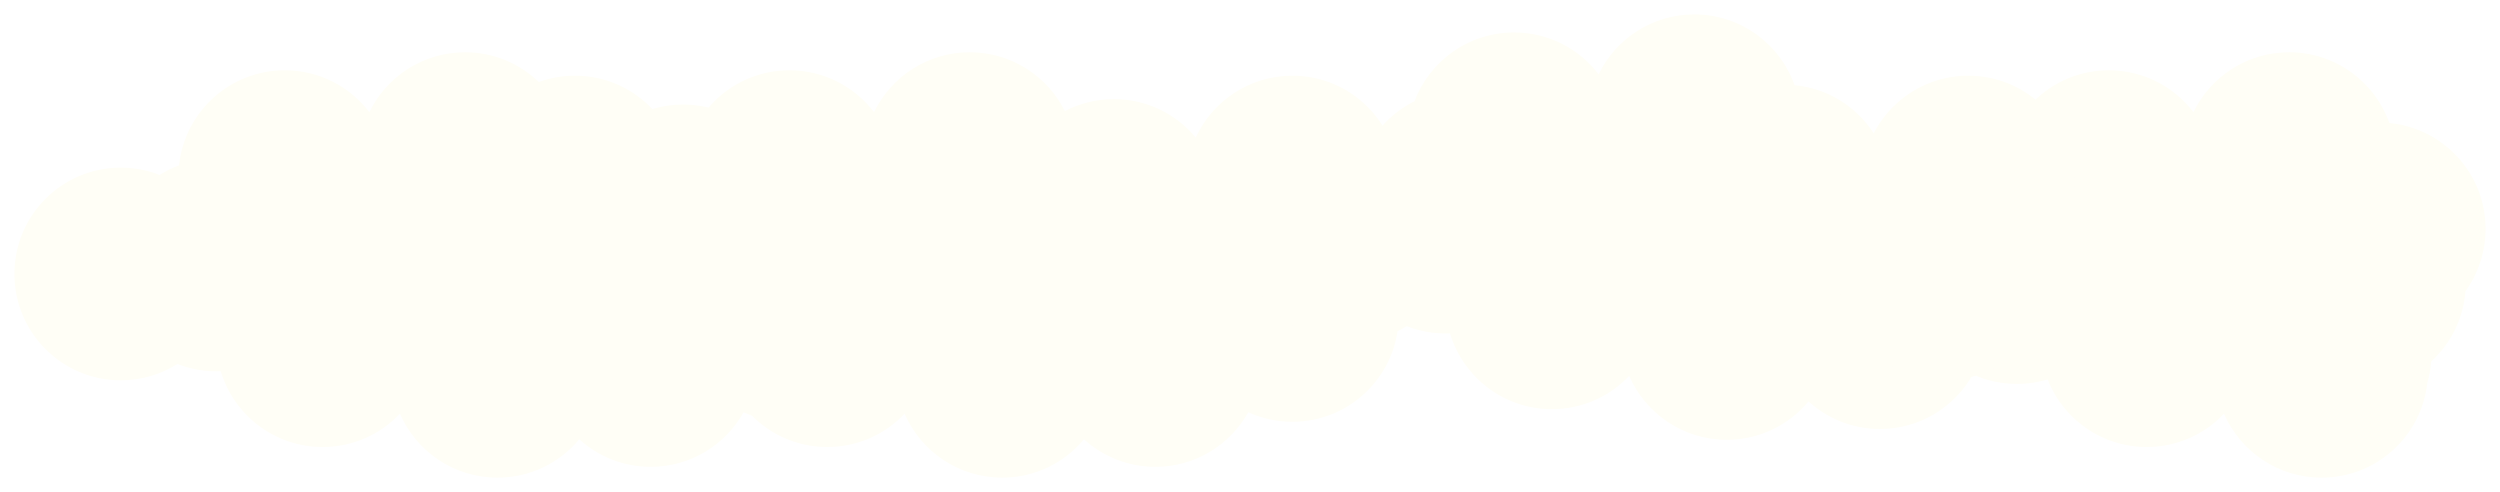 <svg width="1387" height="273" viewBox="0 0 1387 273" fill="none" xmlns="http://www.w3.org/2000/svg">
<g filter="url(#filter0_d_187_6027)">
<path fill-rule="evenodd" clip-rule="evenodd" d="M430.992 112.008C430.462 79.881 404.254 54 372 54C366.059 54 360.323 54.878 354.915 56.512C344.158 45.114 328.91 38 312 38C304.952 38 298.192 39.236 291.927 41.503C281.318 31.284 266.893 25 251 25C227.659 25 207.484 38.553 197.916 58.219C187.135 44.105 170.131 35 151 35C120.536 35 95.464 58.089 92.33 87.722C88.541 89.14 84.936 90.936 81.562 93.064C74.883 90.441 67.61 89 60 89C27.415 89 1 115.415 1 148C1 180.585 27.415 207 60 207C71.556 207 82.337 203.678 91.438 197.936C98.117 200.559 105.39 202 113 202C113.828 202 114.651 201.983 115.471 201.949C122.753 226.273 145.307 244 172 244C188.89 244 204.123 236.903 214.878 225.528C223.966 246.404 244.778 261 269 261C287.243 261 303.552 252.72 314.375 239.714C324.847 249.212 338.748 255 354 255C376.162 255 395.469 242.781 405.554 224.713C413.002 228.108 421.28 230 430 230C462.585 230 489 203.585 489 171C489 138.746 463.119 112.538 430.992 112.008Z" fill="#FFFEF6"/>
<path fill-rule="evenodd" clip-rule="evenodd" d="M755.959 134C764.117 123.88 769 111.01 769 97C769 64.415 742.585 38 710 38C686.229 38 665.741 52.058 656.397 72.314C645.575 59.291 629.256 51 611 51C601.188 51 591.935 53.395 583.795 57.633C574.113 38.284 554.108 25 531 25C507.659 25 487.484 38.553 477.916 58.219C467.135 44.105 450.131 35 431 35C400.536 35 375.464 58.089 372.33 87.722C368.541 89.14 364.936 90.936 361.562 93.064C354.883 90.441 347.61 89 340 89C307.415 89 281 115.415 281 148C281 180.585 307.415 207 340 207C351.556 207 362.337 203.678 371.438 197.936C378.117 200.559 385.39 202 393 202C393.828 202 394.651 201.983 395.471 201.949C402.753 226.273 425.307 244 452 244C468.89 244 484.123 236.903 494.878 225.528C503.966 246.404 524.778 261 549 261C567.243 261 583.552 252.72 594.375 239.714C604.847 249.212 618.748 255 634 255C656.162 255 675.469 242.781 685.554 224.713C693.002 228.108 701.28 230 710 230C742.585 230 769 203.585 769 171C769 156.99 764.117 144.12 755.959 134Z" fill="#FFFEF6"/>
<path fill-rule="evenodd" clip-rule="evenodd" d="M933 4C958.663 4 980.499 20.385 988.618 43.264C1008.32 45.125 1025.2 56.676 1034.45 73.099C1053.82 74.216 1070.68 84.675 1080.6 100.039C1089.69 94.313 1100.46 91 1112 91C1144.58 91 1171 117.415 1171 150C1171 182.585 1144.58 209 1112 209C1103.28 209 1095 207.108 1087.55 203.713C1077.47 221.781 1058.16 234 1036 234C1020.75 234 1006.85 228.212 996.375 218.714C985.552 231.72 969.243 240 951 240C926.778 240 905.966 225.404 896.878 204.528C886.123 215.903 870.89 223 854 223C827.307 223 804.753 205.273 797.471 180.949C796.651 180.983 795.828 181 795 181C787.39 181 780.117 179.559 773.438 176.936C764.337 182.678 753.556 186 742 186C709.415 186 683 159.585 683 127C683 94.415 709.415 68 742 68C747.049 68 751.949 68.634 756.626 69.827C762.164 62.38 769.417 56.283 777.801 52.121C786.232 29.841 807.766 14 833 14C852.131 14 869.135 23.105 879.916 37.219C889.484 17.553 909.659 4 933 4Z" fill="#FFFEF6"/>
<path fill-rule="evenodd" clip-rule="evenodd" d="M1318.62 64.264C1310.5 41.385 1288.66 25 1263 25C1239.66 25 1219.48 38.553 1209.92 58.219C1199.14 44.105 1182.13 35 1163 35C1132.54 35 1107.46 58.089 1104.33 87.722C1100.54 89.14 1096.94 90.936 1093.56 93.064C1086.88 90.441 1079.61 89 1072 89C1039.42 89 1013 115.415 1013 148C1013 180.585 1039.42 207 1072 207C1083.56 207 1094.34 203.678 1103.44 197.936C1110.12 200.559 1117.39 202 1125 202C1125.83 202 1126.65 201.983 1127.47 201.949C1134.75 226.273 1157.31 244 1184 244C1200.89 244 1216.12 236.903 1226.88 225.528C1235.97 246.404 1256.78 261 1281 261C1311.36 261 1336.36 238.072 1339.64 208.587C1340.77 204.717 1341.51 200.683 1341.83 196.528C1352.56 186.701 1359.65 172.955 1360.83 157.556C1367.86 147.844 1372 135.906 1372 123C1372 92.31 1348.57 67.093 1318.62 64.264Z" fill="#FFFEF6"/>
<circle cx="1085" cy="97" r="59" fill="#FFFEF6"/>
</g>
<defs>
<filter id="filter0_d_187_6027" x="0" y="0" width="1387" height="273" filterUnits="userSpaceOnUse" color-interpolation-filters="sRGB">
<feFlood flood-opacity="0" result="BackgroundImageFix"/>
<feColorMatrix in="SourceAlpha" type="matrix" values="0 0 0 0 0 0 0 0 0 0 0 0 0 0 0 0 0 0 127 0" result="hardAlpha"/>
<feOffset dx="7" dy="4"/>
<feGaussianBlur stdDeviation="4"/>
<feComposite in2="hardAlpha" operator="out"/>
<feColorMatrix type="matrix" values="0 0 0 0 0.152 0 0 0 0 0.421 0 0 0 0 0.775 0 0 0 0.25 0"/>
<feBlend mode="normal" in2="BackgroundImageFix" result="effect1_dropShadow_187_6027"/>
<feBlend mode="normal" in="SourceGraphic" in2="effect1_dropShadow_187_6027" result="shape"/>
</filter>
</defs>
</svg>
